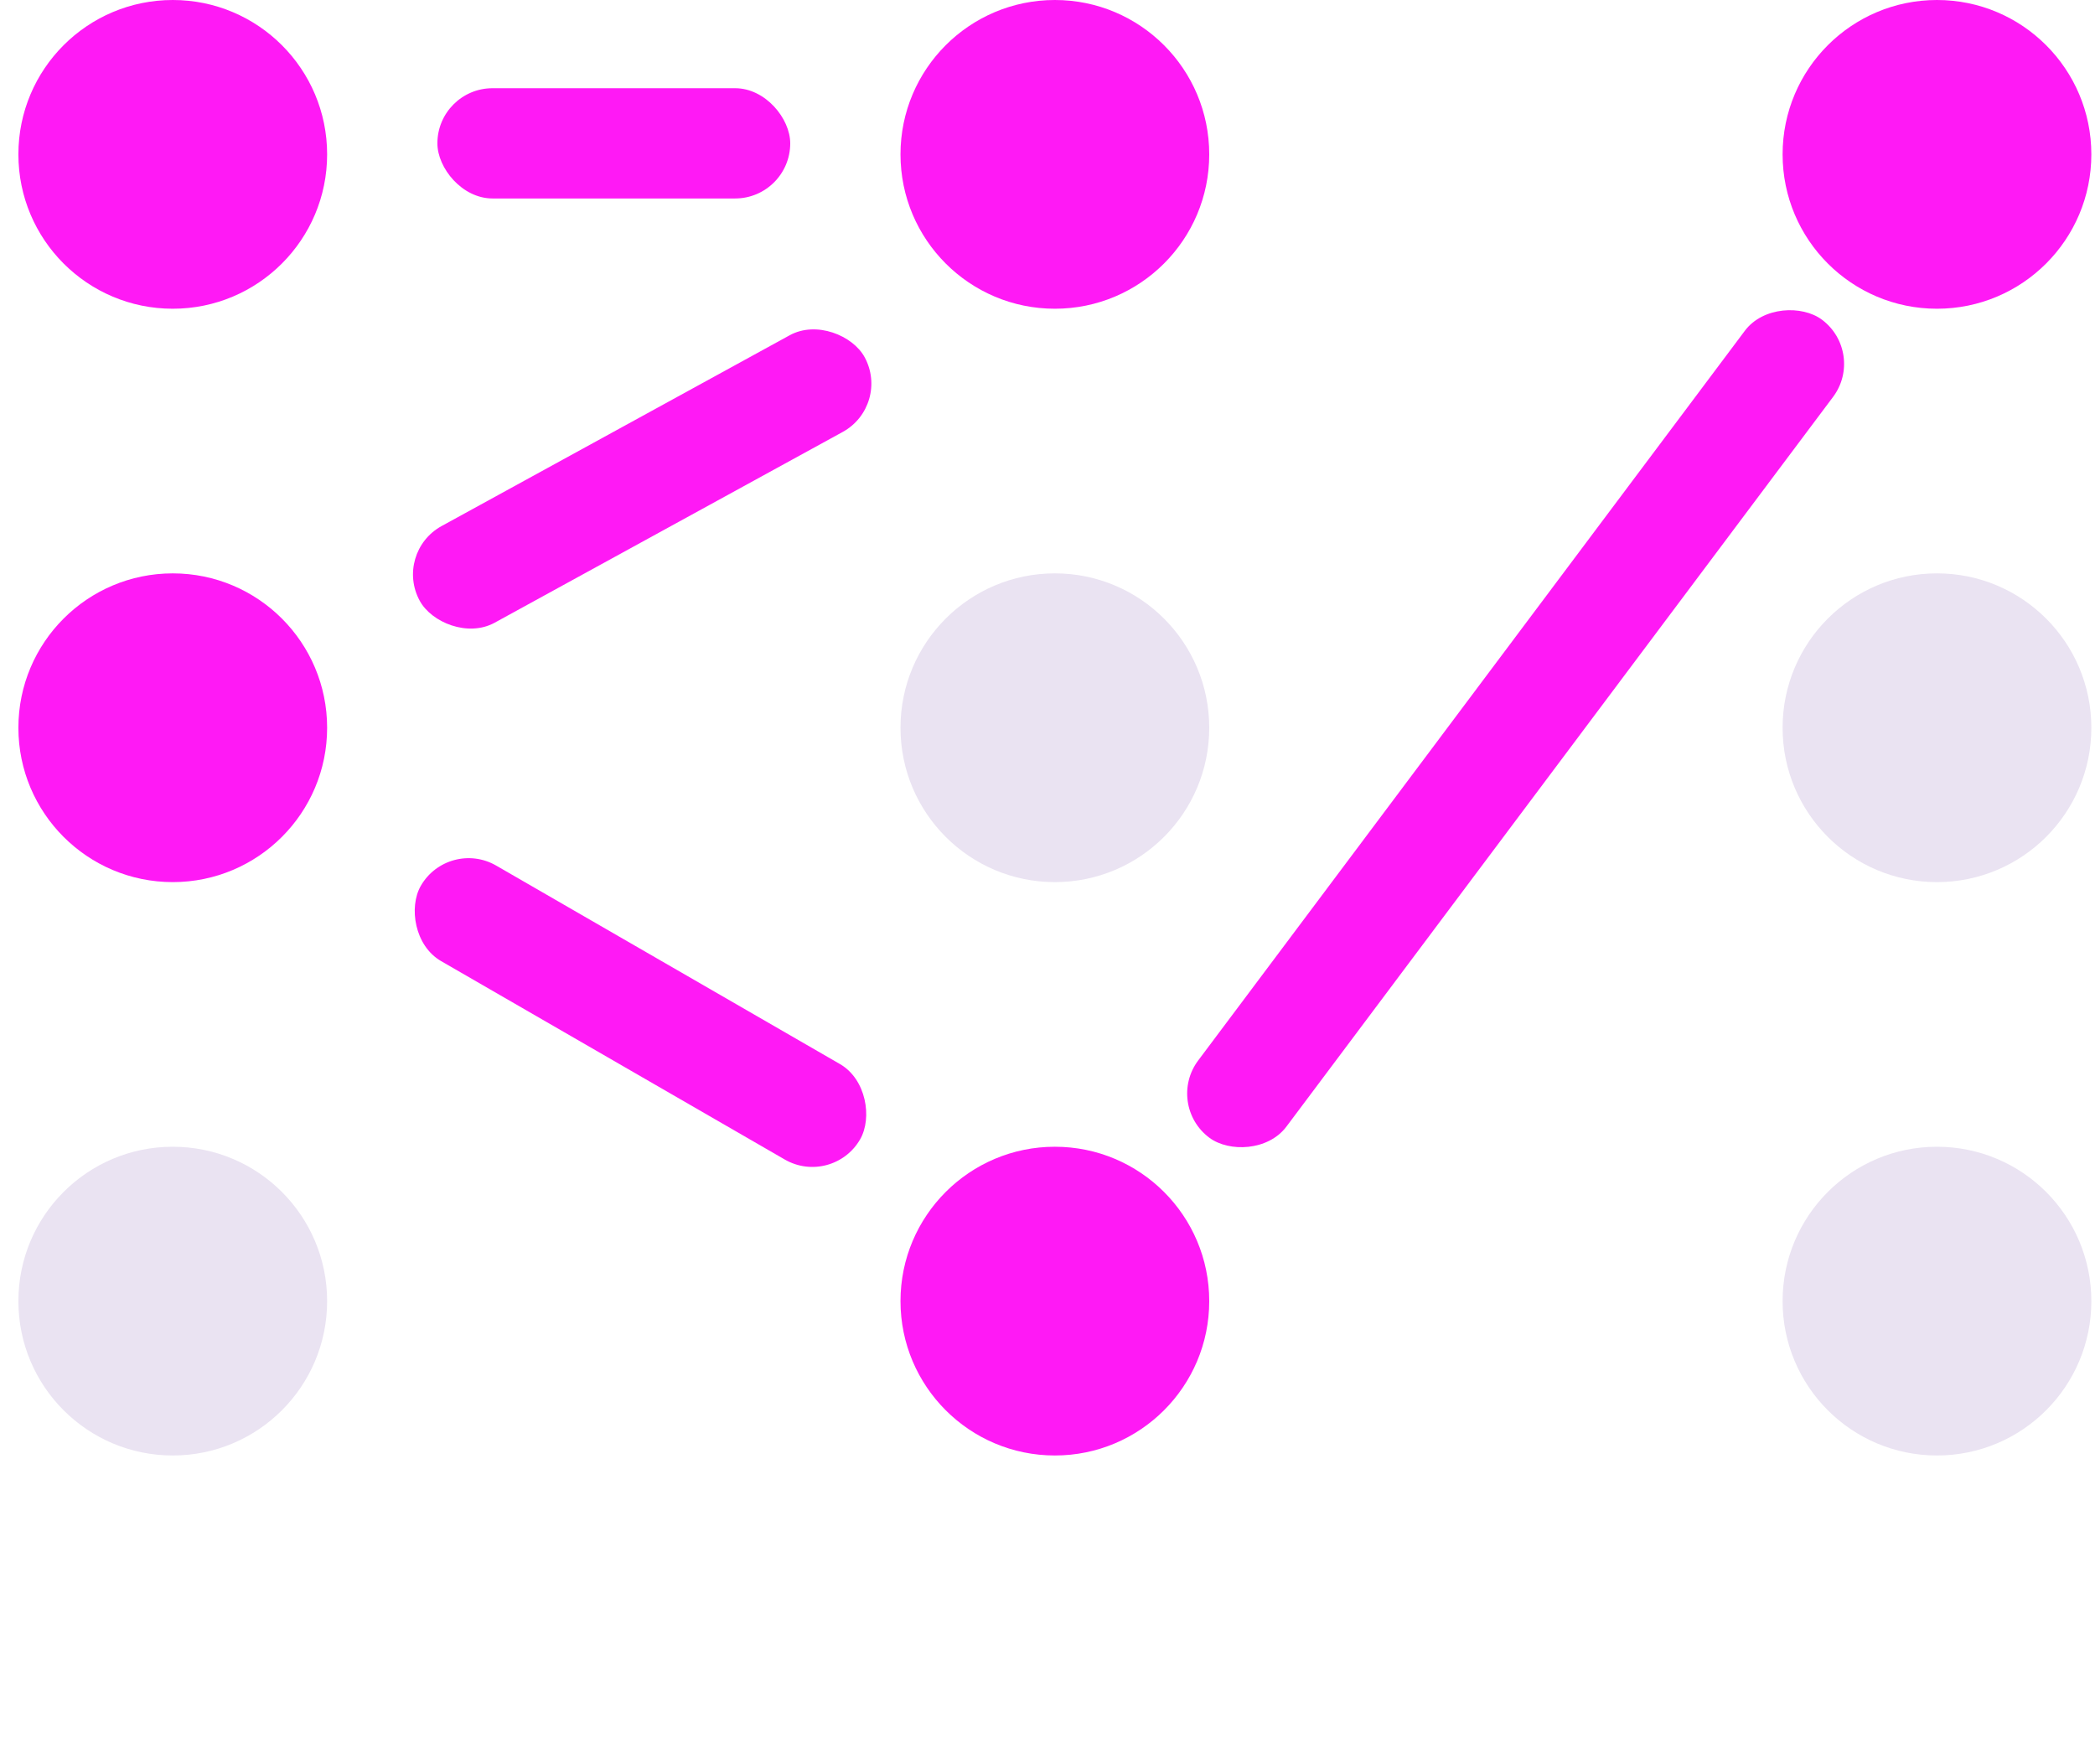 <svg width="95" height="80" viewBox="0 0 95 80" fill="none" xmlns="http://www.w3.org/2000/svg">
<circle cx="7.834" cy="7" r="7" fill="#FF19F5"/>
<circle cx="47.834" cy="7" r="7" fill="#FF19F5"/>
<circle cx="87.834" cy="7" r="7" fill="#FF19F5"/>
<circle cx="7.834" cy="33" r="7" fill="#FF19F5"/>
<circle cx="47.834" cy="33" r="7" fill="#EAE3F2"/>
<circle cx="87.834" cy="33" r="7" fill="#EAE3F2"/>
<circle cx="7.834" cy="59" r="7" fill="#EAE3F2"/>
<circle cx="47.834" cy="59" r="7" fill="#FF19F5"/>
<circle cx="87.834" cy="59" r="7" fill="#EAE3F2"/>
<rect x="19.834" y="4" width="16" height="5" rx="2.5" fill="#FF19F5"/>
<rect x="17.834" y="25.055" width="23" height="5" rx="2.5" transform="rotate(-28.727 17.834 25.055)" fill="#FF19F5"/>
<rect x="52.834" y="50.089" width="46.343" height="5" rx="2.5" transform="rotate(-53.161 52.834 50.089)" fill="#FF19F5"/>
<rect x="20.334" y="38" width="23" height="5" rx="2.5" transform="rotate(30 20.334 38)" fill="#FF19F5"/>
</svg>
